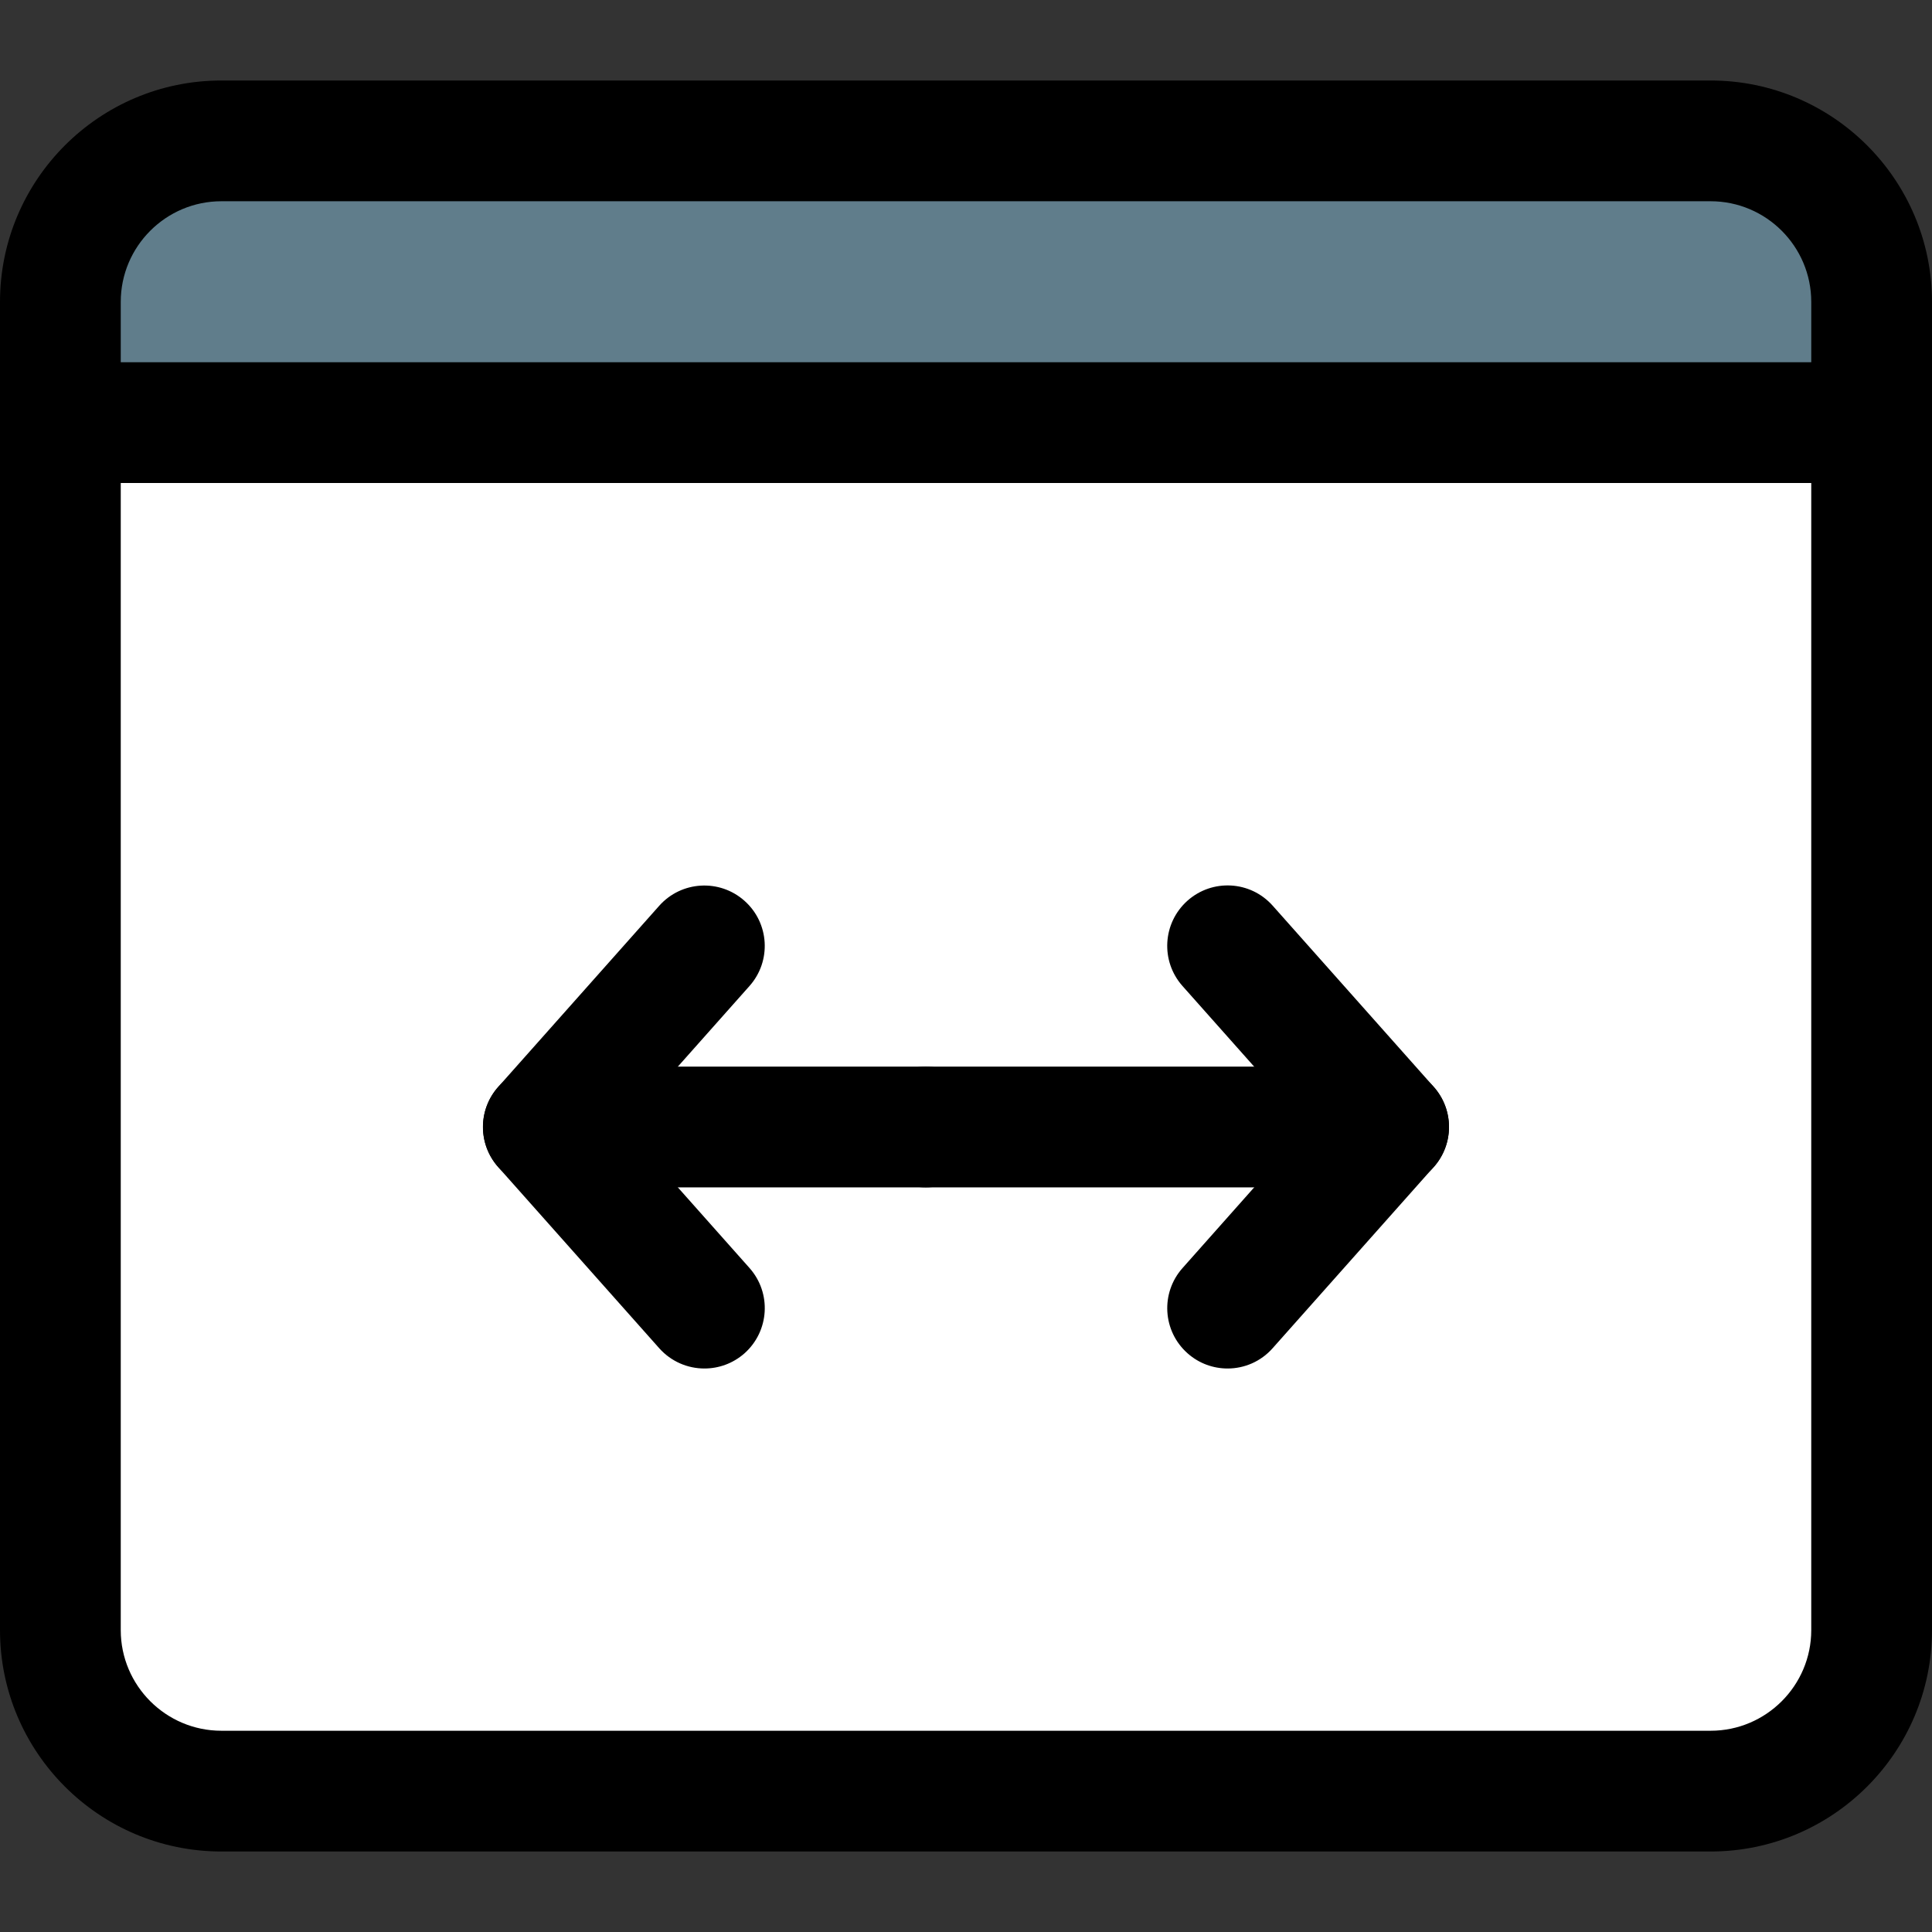 <svg id="_x31__x2C_5" enable-background="new 0 0 24 24" height="512" viewBox="0 0 24 24" width="512" xmlns="http://www.w3.org/2000/svg"><rect x="0" y="0" width="24" height="24" fill="#333333" stroke="none"/><path d="m23.25 4.5v.75h-22.5v-.75c0-1.55 1.26-2.81 2.81-2.81h16.88c1.55 0 2.81 1.26 2.81 2.81z" fill="#607d8b"/><path d="m23.25 5.25v15.87c0 .62-.5 1.13-1.12 1.13h-20.26c-.62 0-1.12-.51-1.12-1.13v-15.87z" fill="#fff"/><path d="m11.5 14.75h-4.75c-.414 0-.75-.336-.75-.75s.336-.75.75-.75h4.75c.414 0 .75.336.75.75s-.336.75-.75.75z"/><path d="m8.75 17c-.206 0-.412-.085-.561-.252l-2-2.25c-.253-.284-.253-.712 0-.996l2-2.25c.277-.311.751-.336 1.059-.062.31.275.338.749.062 1.059l-1.556 1.751 1.557 1.752c.275.31.247.783-.062 1.059-.144.127-.321.189-.499.189z"/><path d="m17.25 14.75h-5.75c-.414 0-.75-.336-.75-.75s.336-.75.75-.75h5.75c.414 0 .75.336.75.75s-.336.75-.75.75z"/><path d="m15.25 17c-.178 0-.355-.062-.498-.189-.31-.275-.338-.749-.062-1.059l1.556-1.752-1.557-1.752c-.275-.31-.247-.783.062-1.059.308-.274.782-.25 1.059.062l2 2.25c.253.284.253.712 0 .996l-2 2.25c-.148.168-.354.253-.56.253z"/><path d="m21.25 23h-18.5c-1.517 0-2.75-1.233-2.75-2.75v-16.5c0-1.517 1.233-2.75 2.75-2.75h18.5c1.517 0 2.75 1.233 2.75 2.75v16.5c0 1.517-1.233 2.75-2.75 2.75zm-18.5-20.5c-.689 0-1.25.561-1.25 1.25v16.5c0 .689.561 1.25 1.25 1.25h18.5c.689 0 1.25-.561 1.25-1.25v-16.5c0-.689-.561-1.25-1.25-1.25z"/><path d="m23.25 6h-22.5c-.414 0-.75-.336-.75-.75s.336-.75.75-.75h22.5c.414 0 .75.336.75.75s-.336.75-.75.75z"/></svg>